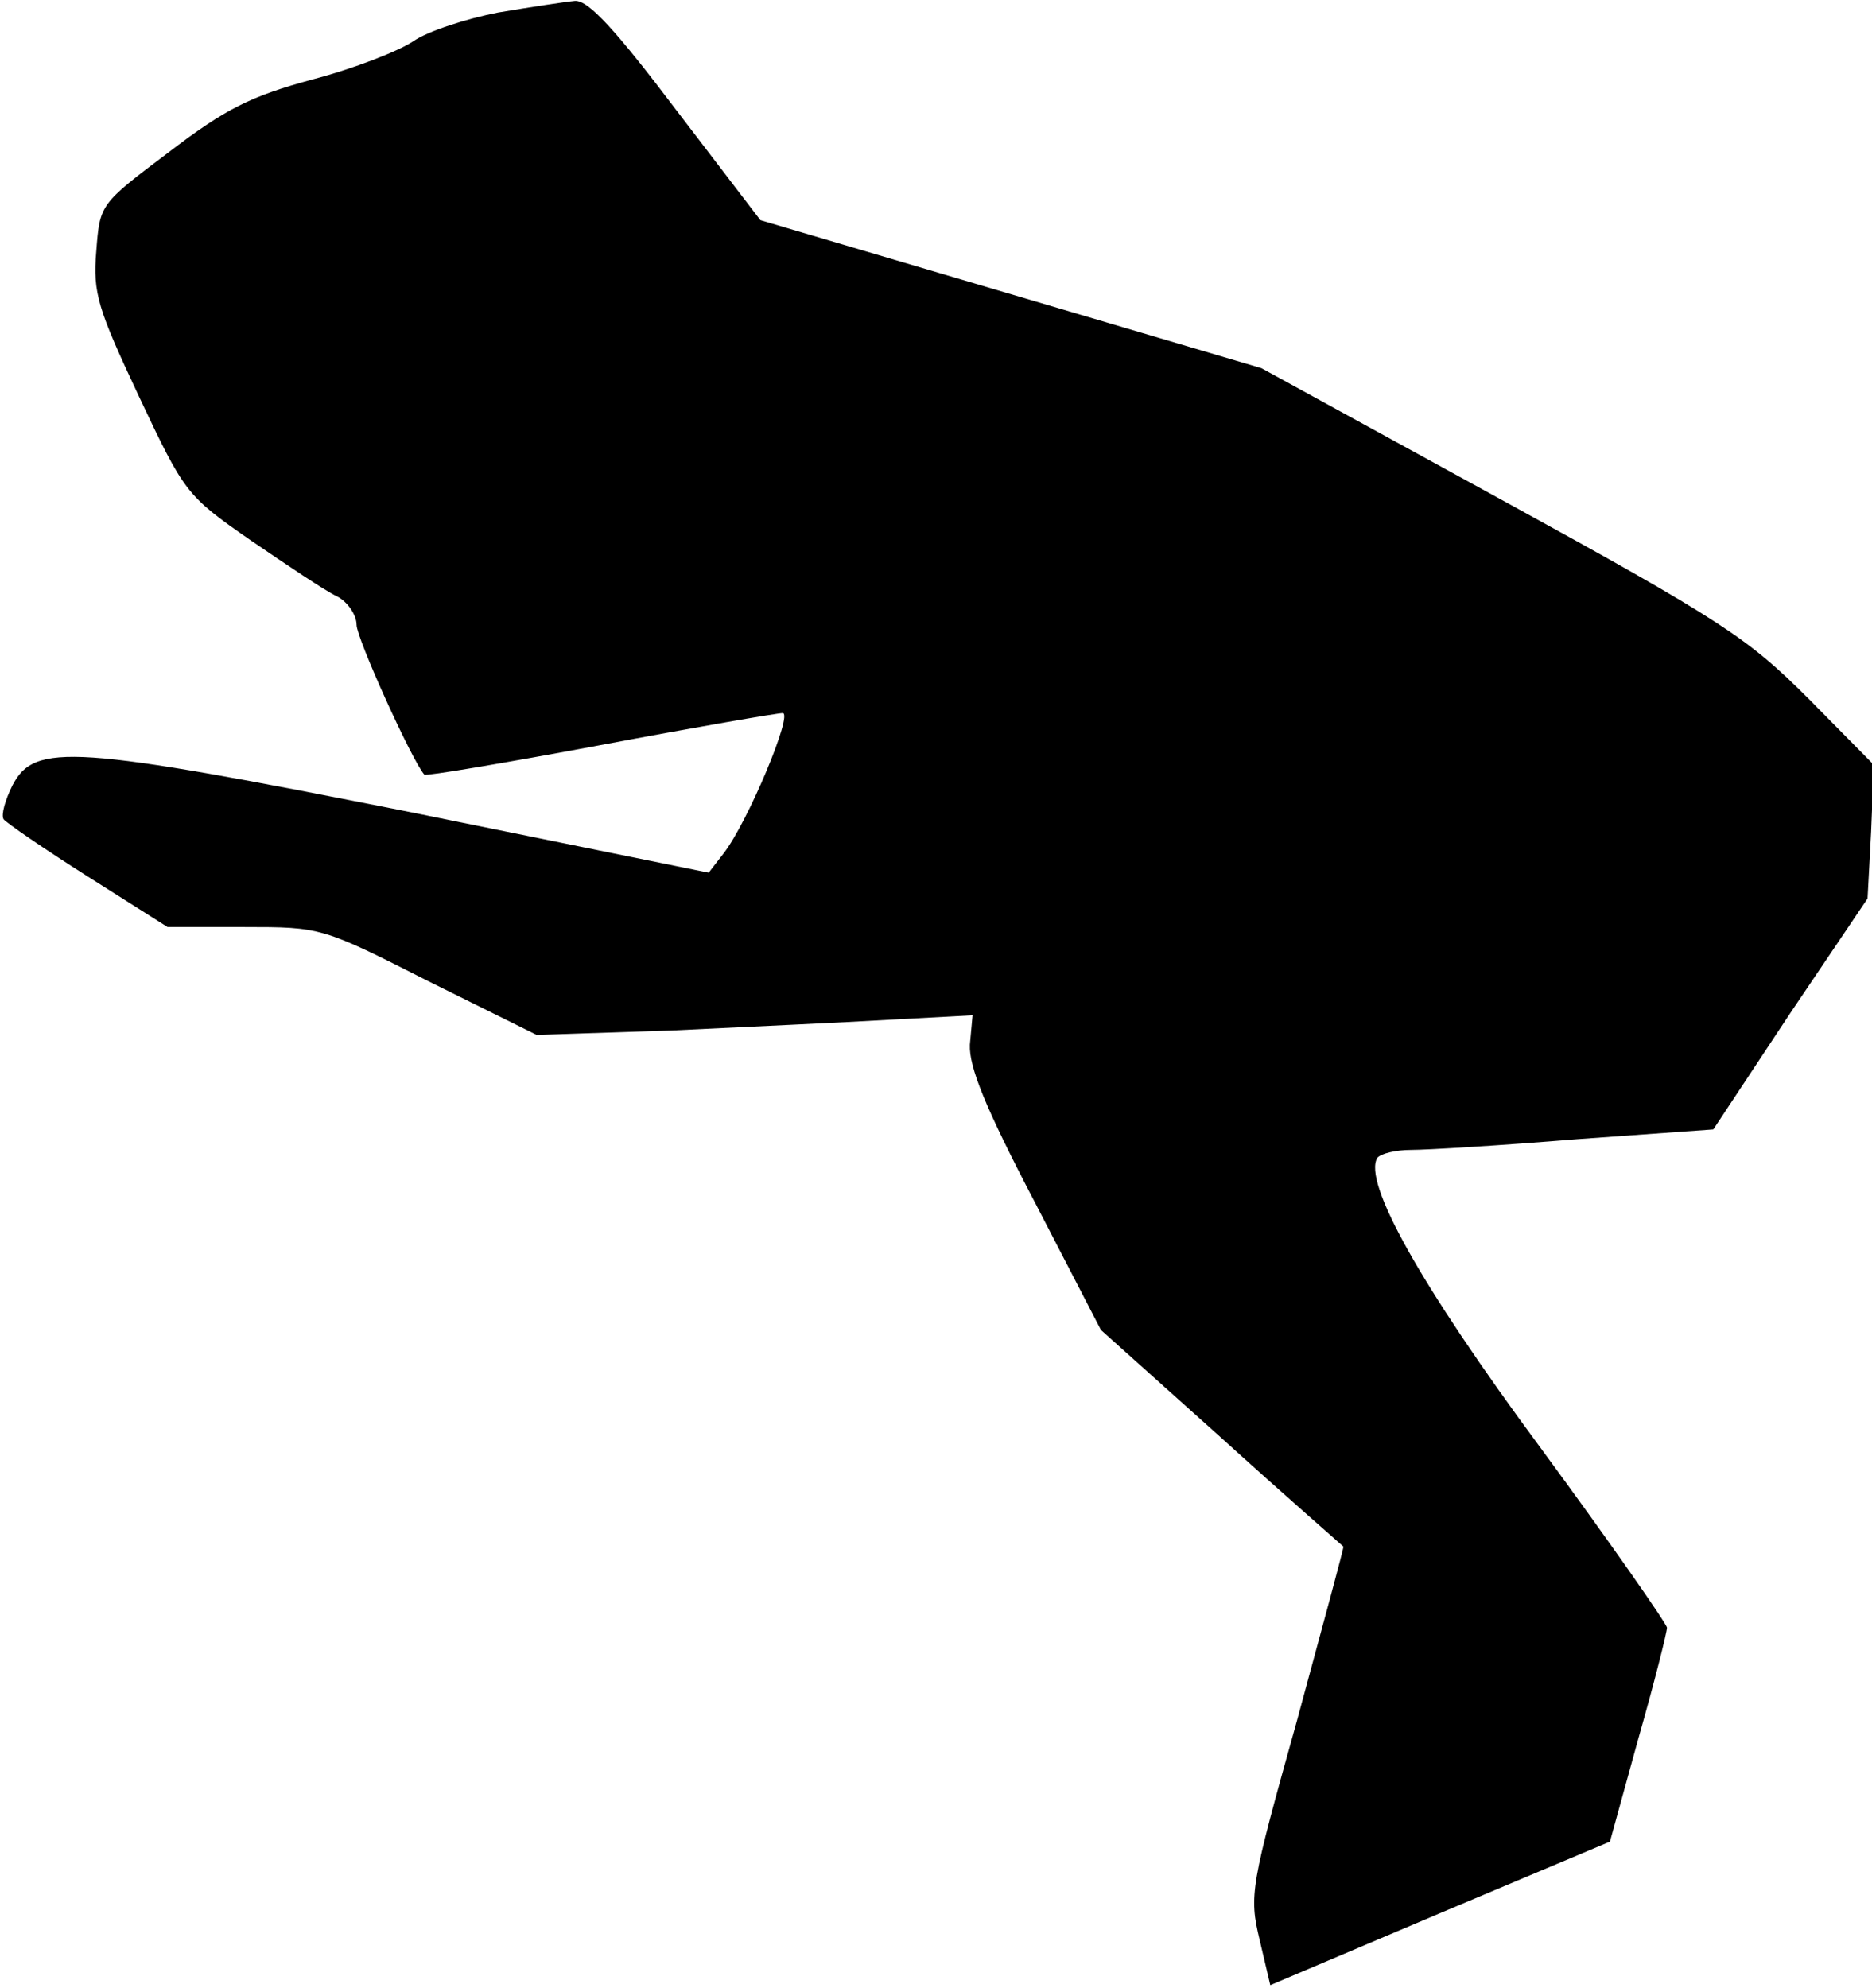<?xml version="1.0" standalone="no"?>
<!DOCTYPE svg PUBLIC "-//W3C//DTD SVG 20010904//EN"
 "http://www.w3.org/TR/2001/REC-SVG-20010904/DTD/svg10.dtd">
<svg version="1.0" xmlns="http://www.w3.org/2000/svg"
 width="210pt" height="223pt" viewBox="0 0 210 223"
 preserveAspectRatio="xMidYMid meet">
<g transform="translate(0,223) scale(0.1,-0.1)"
fill="#000000" stroke="none">
<path fill="#000000" stroke="none" d="M559 2216 c-36 -7 -79 -21 -95 -32 -16
-11 -67 -31 -113 -43 -70 -19 -98 -33 -162 -82 -77 -58 -77 -58 -81 -111 -4
-47 2 -65 48 -163 51 -108 53 -111 125 -161 41 -28 84 -57 97 -63 12 -6 22
-21 22 -32 0 -15 62 -152 76 -168 1 -2 90 13 197 33 106 20 199 36 205 36 12
0 -39 -122 -66 -157 l-17 -22 -335 68 c-378 75 -421 78 -446 30 -8 -16 -13
-33 -10 -38 3 -4 45 -33 94 -64 l90 -57 86 0 c86 0 87 0 207 -61 l121 -60 152
5 c83 4 193 9 244 12 l93 5 -3 -33 c-1 -25 17 -70 73 -177 l74 -143 135 -121
c74 -67 136 -121 137 -122 1 0 -23 -88 -52 -195 -52 -186 -54 -196 -42 -246
l12 -51 191 81 190 80 32 116 c18 63 32 119 32 124 0 4 -64 96 -142 202 -136
184 -199 298 -183 325 4 5 21 9 38 9 18 0 101 5 186 12 l153 11 86 130 87 129
4 75 3 75 -73 74 c-68 68 -96 87 -344 223 l-270 148 -281 83 -281 83 -94 123
c-68 90 -99 124 -114 123 -11 -1 -50 -7 -86 -13z"/>
</g>
</svg>

